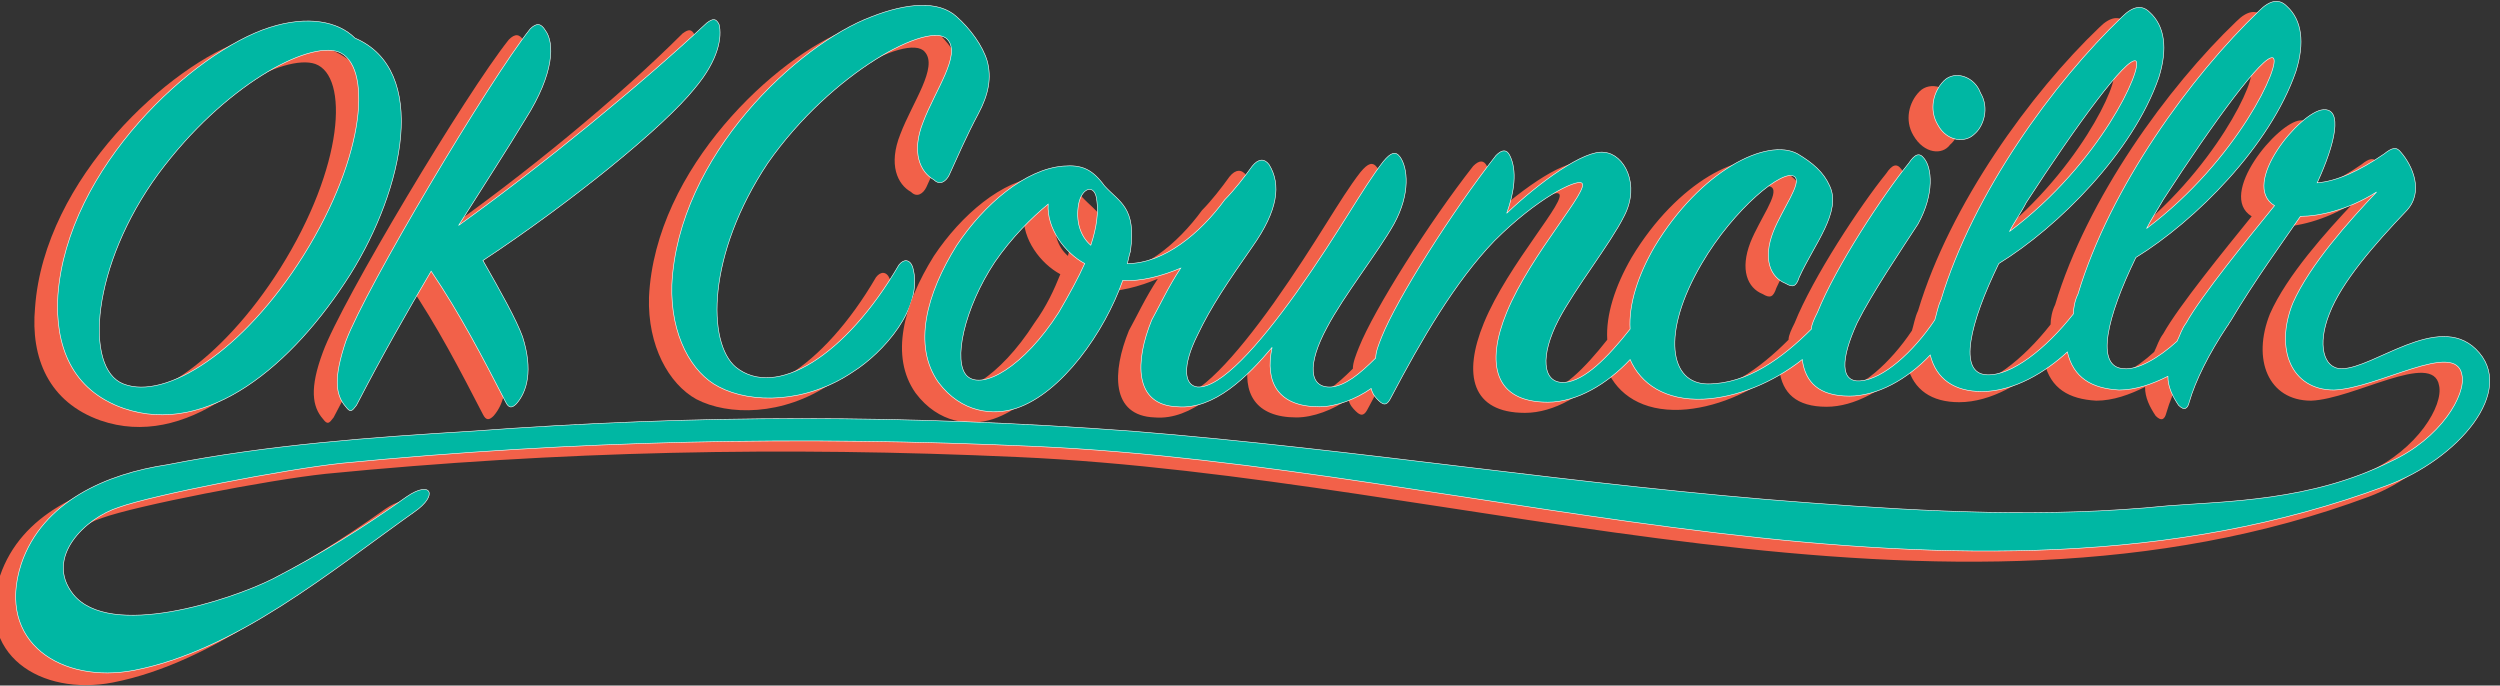 <?xml version="1.0" encoding="utf-8"?>
<!-- Generator: Adobe Illustrator 18.1.1, SVG Export Plug-In . SVG Version: 6.00 Build 0)  -->
<!DOCTYPE svg PUBLIC "-//W3C//DTD SVG 1.1 Tiny//EN" "http://www.w3.org/Graphics/SVG/1.1/DTD/svg11-tiny.dtd">
<svg version="1.1" baseProfile="tiny" id="Layer_1" xmlns="http://www.w3.org/2000/svg" xmlns:xlink="http://www.w3.org/1999/xlink"
	 x="0px" y="0px" viewBox="0 0 164.1 45" xml:space="preserve">
<rect x="0" y="0" width="164.1" height="45" fill="#333333" stroke="none"/>
<g>
	<g>
		<path fill="#F26149" d="M6.6,27.6c5.5,1.9,11.1-2.8,14.9-8.8c3.5-5.6,5.2-13.4,0.3-15.5c-1.1-1.1-3.2-1.6-5.7-0.7
			C11.2,4.2,2.9,11.7,2.3,20.2C2,23.5,3.2,26.4,6.6,27.6z M8.9,12.2c4.3-5.9,9.8-8.7,11.8-8c2.2,0.8,1.9,6.7-2.3,13.4
			c-3.9,6.2-9,9.5-11.8,8.4C4,24.9,4.5,18.2,8.9,12.2z"/>
		<path fill="#00B7A3" d="M8.1,26.8c5.5,1.9,11.1-2.8,14.9-8.8c3.5-5.6,5.2-13.4,0.3-15.5c-1.1-1.1-3.1-1.5-5.6-0.7
			C12.7,3.4,4.4,11,3.8,19.4C3.6,22.7,4.7,25.6,8.1,26.8z M10.4,11.4c4.3-5.8,9.8-8.7,11.8-8c2.2,0.8,1.9,6.7-2.3,13.4
			c-3.9,6.2-9,9.5-11.8,8.4C5.5,24.2,6,17.4,10.4,11.4z"/>
		<path fill="none" stroke="#FFFFFF" stroke-width="3.696699e-02" d="M8.1,26.8c5.5,1.9,11.1-2.8,14.9-8.8
			c3.5-5.6,5.2-13.4,0.3-15.5c-1.1-1.1-3.1-1.5-5.6-0.7C12.7,3.4,4.4,11,3.8,19.4C3.6,22.7,4.7,25.6,8.1,26.8z M10.4,11.4
			c4.3-5.8,9.8-8.7,11.8-8c2.2,0.8,1.9,6.7-2.3,13.4c-3.9,6.2-9,9.5-11.8,8.4C5.5,24.2,6,17.4,10.4,11.4z"/>
	</g>
	<g>
		<path fill="#F26149" d="M21.2,27.5c0.3,0.4,0.4,0.3,0.7-0.1c1.6-3.1,3.3-6.1,4.9-8.8c1.9,2.8,3.4,5.7,4.9,8.6
			c0.2,0.4,0.4,0.4,0.7,0.1c0.7-0.8,1.1-2.2,0.4-4.4c-0.4-1.1-1.4-2.9-2.6-5C36,14,41.9,9,44,6.5c1.6-1.9,1.8-3.4,1.6-4.2
			c-0.2-0.4-0.4-0.4-0.8-0.1c-4.2,4.2-10.4,9.3-16.1,13.3c1.7-2.7,3.2-5,4.4-7c1.9-3,1.9-5,1.3-5.8c-0.3-0.5-0.6-0.5-1-0.1
			c-2.8,3.5-11,17.2-12.2,20.5C20.3,25.5,20.5,26.7,21.2,27.5z"/>
		<path fill="#00B7A3" d="M22.7,26.7c0.3,0.4,0.4,0.3,0.7-0.1c1.6-3.1,3.3-6.1,4.9-8.8c1.9,2.8,3.4,5.7,4.9,8.6
			c0.2,0.4,0.4,0.4,0.7,0.1c0.7-0.8,1.1-2.2,0.4-4.4c-0.4-1.1-1.4-2.9-2.6-5c5.9-3.9,11.9-8.8,13.9-11.3c1.6-1.9,1.8-3.4,1.6-4.2
			c-0.2-0.4-0.4-0.4-0.8-0.1C42,5.6,35.8,10.7,30.1,14.8c1.7-2.7,3.2-5,4.4-7c1.9-3,1.9-5,1.3-5.8c-0.3-0.5-0.6-0.5-1-0.1
			C32.1,5.3,24,18.9,22.7,22.4C21.9,24.8,22,25.9,22.7,26.7z"/>
		<path fill="none" stroke="#FFFFFF" stroke-width="3.696699e-02" d="M22.7,26.7c0.3,0.4,0.4,0.3,0.7-0.1c1.6-3.1,3.3-6.1,4.9-8.8
			c1.9,2.8,3.4,5.7,4.9,8.6c0.2,0.4,0.4,0.4,0.7,0.1c0.7-0.8,1.1-2.2,0.4-4.4c-0.4-1.1-1.4-2.9-2.6-5c5.9-3.9,11.9-8.8,13.9-11.3
			c1.6-1.9,1.8-3.4,1.6-4.2c-0.2-0.4-0.4-0.4-0.8-0.1C42,5.6,35.8,10.7,30.1,14.8c1.7-2.7,3.2-5,4.4-7c1.9-3,1.9-5,1.3-5.8
			c-0.3-0.5-0.6-0.5-1-0.1C32.1,5.3,24,18.9,22.7,22.4C21.9,24.8,22,25.9,22.7,26.7z"/>
	</g>
	<g>
		<path fill="#F26149" d="M45.7,26.2c2.1,1.1,5.7,1.1,8.8-1c1.9-1.2,4.7-4.2,3.9-6.9c-0.2-0.5-0.6-0.5-0.9-0.1
			c-3.5,6-8.1,8.8-10.7,6.7c-1.9-1.6-1.9-7.4,2.1-13.4c4.2-6,10.7-9.4,11.8-8.1c0.9,1-0.8,3.3-1.6,5.4c-0.8,2-0.2,3.3,0.7,3.8
			c0.4,0.4,0.8,0.1,1-0.3c0.5-1.1,1.2-2.7,1.9-4s0.9-2.4,0.6-3.5c-0.3-1-1.1-2.1-2-2.9c-1.2-1.1-3.3-0.9-5.6,0
			C51,3.7,43,11,42.6,19.5C42.5,22.7,43.9,25.2,45.7,26.2z"/>
		<path fill="#00B7A3" d="M47.2,25.4c2.1,1.1,5.7,1.1,8.8-1c1.9-1.2,4.7-4.2,3.9-6.9C59.7,17,59.3,17,59,17.4
			c-3.5,6-8.1,8.8-10.7,6.7c-1.9-1.6-1.9-7.4,2.1-13.4c4.2-6,10.7-9.4,11.8-8.1c0.9,1-0.8,3.3-1.6,5.4c-0.8,2-0.2,3.3,0.7,3.8
			c0.4,0.4,0.8,0.1,1-0.3c0.5-1.1,1.2-2.7,1.9-4s0.9-2.4,0.6-3.5c-0.3-1-1.1-2.1-2-2.9c-1.2-1.1-3.3-0.9-5.6,0
			c-4.8,1.8-12.7,9.1-13.1,17.6C44,22,45.4,24.5,47.2,25.4z"/>
		<path fill="none" stroke="#FFFFFF" stroke-width="3.696699e-02" d="M47.2,25.4c2.1,1.1,5.7,1.1,8.8-1c1.9-1.2,4.7-4.2,3.9-6.9
			C59.7,17,59.3,17,59,17.4c-3.5,6-8.1,8.8-10.7,6.7c-1.9-1.6-1.9-7.4,2.1-13.4c4.2-6,10.7-9.4,11.8-8.1c0.9,1-0.8,3.3-1.6,5.4
			c-0.8,2-0.2,3.3,0.7,3.8c0.4,0.4,0.8,0.1,1-0.3c0.5-1.1,1.2-2.7,1.9-4s0.9-2.4,0.6-3.5c-0.3-1-1.1-2.1-2-2.9
			c-1.2-1.1-3.3-0.9-5.6,0c-4.8,1.8-12.7,9.1-13.1,17.6C44,22,45.4,24.5,47.2,25.4z"/>
	</g>
	<g>
		<path fill="#F26149" d="M128,9.5c0.6-0.5,1-1.7,0.4-2.7c-0.4-1.1-1.7-1.5-2.4-0.8c-0.7,0.7-1,1.9-0.4,2.9
			C126.3,10.1,127.5,10.2,128,9.5z"/>
		<path fill="#00B7A3" d="M129.6,8.8c0.6-0.5,1-1.7,0.4-2.7c-0.4-1.1-1.7-1.5-2.4-0.8c-0.7,0.7-1,1.9-0.4,2.9
			C127.8,9.3,129,9.4,129.6,8.8z"/>
		<path fill="none" stroke="#FFFFFF" stroke-width="3.696699e-02" d="M129.6,8.8c0.6-0.5,1-1.7,0.4-2.7c-0.4-1.1-1.7-1.5-2.4-0.8
			c-0.7,0.7-1,1.9-0.4,2.9C127.8,9.3,129,9.4,129.6,8.8z"/>
	</g>
	<g>
		<path fill="#F26149" d="M161,23.6c-2.5-2.4-6.7,1.3-8.8,1.3c-1.2,0-1.6-1.6-0.8-3.6c0.8-2.1,3-4.6,5-6.7c1.3-1.3,0.4-3.1-0.3-3.9
			c-0.3-0.4-0.6-0.3-1.1,0.1c-1.6,1.1-3.1,1.8-4.4,1.9c1.2-2.6,1.7-4.9,0.4-4.8c-1.5,0.1-5.5,4.9-3.2,6.3c-1.7,2.1-4.8,5.9-5.8,7.7
			c-0.3,0.4-0.4,0.8-0.6,1.2c-1.2,1.1-2.6,1.9-3.5,1.8c-1.9-0.1-1.1-3.4,0.8-7.3c3.9-2.4,8.8-7.3,10.5-12.2c0.6-1.9,0.4-3.4-0.6-4.3
			c-0.5-0.5-1.1-0.4-1.8,0.3c-4.5,4.3-9.8,11.6-11.9,18.6c-0.2,0.4-0.3,0.9-0.3,1.3c-1.8,2.3-4.1,4.1-5.7,4
			c-1.9-0.1-1.1-3.4,0.8-7.3c3.9-2.4,8.8-7.3,10.5-12.2c0.6-1.9,0.4-3.4-0.6-4.3c-0.5-0.5-1.1-0.4-1.8,0.3
			c-4.5,4.3-9.8,11.6-11.9,18.6c-0.2,0.4-0.3,1-0.4,1.3c-1.4,2.1-3.4,3.9-4.9,4c-1.3,0.1-1.3-1.4-0.2-3.8c1-2,2.9-4.8,4-6.5
			c1.1-2,0.9-3.7,0.4-4.3c-0.3-0.4-0.6-0.3-1,0.3c-1.7,2.1-4.8,6.8-6,9.8c-0.2,0.4-0.4,0.8-0.4,1.1c-1.9,1.9-4.2,3.6-6.8,3.6
			c-2.5,0-3.1-3.3-0.4-7.9c2.1-3.6,5.4-6.3,6.1-5.7c0.5,0.4-0.8,2.1-1.4,3.6c-0.7,1.8-0.2,3,0.8,3.4c0.5,0.3,0.7,0.2,0.9-0.4
			c1-2.2,2.8-4.3,2-6c-0.4-0.9-1.1-1.5-2.1-2.1c-2-1.1-6.4,1.1-9.4,6.1c-1.1,1.9-1.7,3.8-1.6,5.4c-1.5,1.9-3,3.4-4.3,3.5
			c-1.5,0.1-1.6-1.8-0.4-4.1c1.1-2.1,3.4-5,4.3-6.8c1.1-2.1,0-4.1-1.3-4.2c-1.3-0.2-4.3,2-6.4,4c0.5-1.4,0.7-2.8,0.2-3.8
			c-0.2-0.4-0.5-0.4-0.9,0c-2.9,3.7-6.5,9.4-7.5,11.9c-0.2,0.5-0.4,1-0.4,1.4c-1.1,1.1-2,1.8-2.9,1.9c-1.5,0.1-1.6-1.5-0.3-3.9
			c1.1-2.1,3.4-5,4.4-6.8c1.1-2,0.9-3.7,0.4-4.4c-0.3-0.4-0.6-0.3-1.1,0.3c-1.4,1.8-2.8,4.5-5.7,8.6c-2.5,3.5-5,6.3-6.5,6.2
			c-0.9-0.1-1-1.4,0-3.4c0.9-1.9,2-3.5,3.6-5.8c1.7-2.4,1.9-4.1,1.1-5.4c-0.3-0.4-0.7-0.4-1.1,0.1c-0.5,0.7-1.2,1.6-1.8,2.2
			c-1.6,2.2-4,4.2-6.4,4.2c0.1-0.4,0.1-0.5,0.2-0.8c0.4-2.9-0.7-3.2-1.7-4.3c-0.8-1.1-1.5-1.4-2.7-1.3c-2.5,0.2-5.2,2.5-7,5.2
			c-2,3.2-2.9,6.6-1.2,9c1.5,2,3.6,2.2,5.1,1.7c3-1,5.8-5,7-8.4c1.2,0.1,2.6-0.3,3.8-0.8c-0.8,1.2-1.4,2.5-1.9,3.4
			c-1.1,2.7-1.2,5.6,1.7,5.7c2.4,0.2,4.6-2,6.2-3.9c-0.5,2.3,0.4,3.9,3.1,3.9c1.1,0,2.4-0.5,3.4-1.2c0.1,0.4,0.3,0.6,0.5,0.8
			c0.4,0.4,0.6,0.2,0.8-0.2c2-3.8,4.2-7.6,6.8-10.3c2.8-2.8,5.3-4,5.7-3.8c0.7,0.3-3.3,4.6-4.9,8.5c-1.4,3.4-0.8,5.9,2.7,5.9
			c1.9,0,3.9-1.2,5.4-2.8c0.7,1.6,2.3,2.7,4.8,2.6c2.2-0.1,4.6-1.1,6.5-2.6c0.2,1.5,1.1,2.4,3.1,2.4c1.8,0,3.8-1.1,5.3-2.7
			c0.4,1.6,1.6,2.4,3.4,2.4c2.1,0,4.2-1.3,5.6-2.6c0.4,1.7,1.6,2.4,3.4,2.5c1.1,0,2.2-0.4,3.2-0.9c0,0.7,0.3,1.3,0.7,1.9
			c0.4,0.4,0.6,0.2,0.7-0.2c0.4-1.4,1.3-3.2,2.5-5c0.1-0.1,0.1-0.2,0.2-0.3l0,0c1.6-2.7,3.5-5.3,4.6-6.9c1.2,0,3.1-0.4,5-1.6
			c-1.8,1.9-4.4,4.8-5.5,7.3c-1.2,3-0.1,5.7,2.7,5.7c2.8-0.1,8-3.3,8.4-1c0.3,1.3-1.4,4.2-4.7,5.7c-5.2,2.6-10.8,2.6-14.6,2.9
			c-7.9,0.8-15.7,0.4-23.6-0.2c-14.9-1.1-29.5-3.5-44.4-4.7c-14.8-1.1-28.5-1.1-43.3,0c-6.6,0.4-13.4,0.9-20,2.2
			c-3.9,0.8-8.1,2.5-9.5,6.6c-1.7,5.2,2.7,7.9,7.4,7c6.7-1.3,12.9-6.5,18.4-10.4c1.6-1.1,1.1-2.1-0.5-1c-2.8,2-5.7,3.8-8.8,5.4
			C14,40.1,6.1,42.7,3.7,39.7c-1.9-2.4,0.8-5,3-5.7c2.2-0.8,10.9-2.5,14.7-2.9c15.3-1.5,30-1.8,45.4-1.1c29.2,1.3,60.8,13,88.7,2.6
			C159.8,31,163.8,26.3,161,23.6z M140.5,13.9c3.3-5.1,6.6-9.6,7.2-9.3s-2.3,6.7-8.3,11.2C139.7,15.2,140,14.5,140.5,13.9z
			 M131.5,14.1c3.3-5.1,6.6-9.6,7.2-9.3c0.5,0.4-2.3,6.7-8.3,11.2C130.7,15.3,131.1,14.7,131.5,14.1z M67.9,21.2
			c-2.3,3.6-5,5.1-6,4.2c-1-0.9-0.2-4.5,1.8-7.5c1.1-1.6,2.4-2.9,3.5-3.8c-0.1,1.6,1.1,3.2,2.4,3.9C69.2,19,68.7,20.1,67.9,21.2z
			 M70.1,16.8c-0.7-0.6-1-1.6-0.8-2.7c0.2-1.1,1.1-1.4,1.2-0.2C70.6,14.7,70.4,15.6,70.1,16.8z"/>
		<path fill="#00B7A3" d="M162.5,22.9c-2.5-2.4-6.7,1.3-8.8,1.3c-1.2,0-1.6-1.6-0.8-3.6c0.8-2.1,3-4.6,5-6.7
			c1.3-1.3,0.4-3.1-0.3-3.9c-0.3-0.4-0.6-0.3-1.1,0.1c-1.6,1.1-3.1,1.8-4.4,1.9c1.2-2.6,1.7-4.9,0.4-4.8c-1.5,0.1-5.5,4.9-3.2,6.3
			c-1.7,2.1-4.8,5.9-5.8,7.7c-0.3,0.4-0.4,0.8-0.6,1.2c-1.2,1.1-2.6,1.9-3.5,1.8c-1.9-0.1-1.1-3.4,0.8-7.3
			c3.9-2.4,8.8-7.3,10.5-12.2c0.6-1.9,0.4-3.4-0.6-4.3c-0.5-0.5-1.1-0.4-1.8,0.3c-4.5,4.3-9.8,11.6-11.9,18.6
			c-0.2,0.4-0.3,0.9-0.3,1.3c-1.8,2.3-4.1,4.1-5.7,4c-1.9-0.1-1.1-3.4,0.8-7.3c3.9-2.4,8.8-7.3,10.5-12.2c0.6-1.9,0.4-3.4-0.6-4.3
			c-0.5-0.5-1.1-0.4-1.8,0.3c-4.5,4.3-9.8,11.6-11.9,18.6c-0.2,0.4-0.3,1-0.4,1.3c-1.4,2.1-3.4,3.9-4.9,4c-1.3,0.1-1.3-1.4-0.2-3.8
			c1-2,2.9-4.8,4-6.5c1.1-2,0.9-3.7,0.4-4.3c-0.3-0.4-0.6-0.3-1,0.3c-1.7,2.1-4.8,6.8-6,9.8c-0.2,0.4-0.4,0.8-0.4,1.1
			c-1.9,1.9-4.2,3.6-6.8,3.6c-2.5,0-3.1-3.3-0.4-7.9c2.1-3.6,5.4-6.3,6.1-5.7c0.5,0.4-0.8,2.1-1.4,3.6c-0.7,1.8-0.2,3,0.8,3.4
			c0.5,0.3,0.7,0.2,0.9-0.4c1-2.2,2.8-4.3,2-6c-0.4-0.9-1.1-1.5-2.1-2.1c-2-1.1-6.4,1.1-9.4,6.1c-1.1,1.9-1.7,3.8-1.6,5.4
			c-1.5,1.9-3,3.4-4.3,3.5c-1.5,0.1-1.6-1.8-0.4-4.1c1.1-2.1,3.4-5,4.3-6.8c1.1-2.1,0-4.1-1.3-4.2c-1.3-0.2-4.3,2-6.4,4
			c0.5-1.4,0.7-2.8,0.2-3.8c-0.2-0.4-0.5-0.4-0.9,0c-2.9,3.7-6.5,9.4-7.5,11.9c-0.2,0.5-0.4,1-0.4,1.4c-1.1,1.1-2,1.8-2.9,1.9
			c-1.5,0.1-1.6-1.5-0.3-3.9c1.1-2.1,3.4-5,4.4-6.8c1.1-2,0.9-3.7,0.4-4.4c-0.3-0.4-0.6-0.3-1.1,0.3c-1.4,1.8-2.8,4.5-5.7,8.6
			c-2.5,3.5-5,6.3-6.5,6.2c-0.9-0.1-1-1.4,0-3.4c0.9-1.9,2-3.5,3.6-5.8c1.7-2.4,1.9-4.1,1.1-5.4c-0.3-0.4-0.7-0.4-1.1,0.1
			c-0.5,0.7-1.2,1.6-1.8,2.2c-1.6,2.2-4,4.2-6.4,4.2c0.1-0.4,0.1-0.5,0.2-0.8c0.4-2.9-0.7-3.2-1.7-4.3c-0.8-1.1-1.5-1.4-2.7-1.3
			c-2.5,0.2-5.2,2.5-7,5.2c-2,3.2-2.9,6.6-1.2,9c1.5,2,3.6,2.2,5.1,1.7c3-1,5.8-5,7-8.4c1.2,0.1,2.6-0.3,3.8-0.8
			c-0.8,1.2-1.4,2.5-1.9,3.4c-1.1,2.7-1.2,5.6,1.7,5.7c2.4,0.2,4.6-2,6.2-3.9c-0.5,2.3,0.4,3.9,3.1,3.9c1.1,0,2.4-0.5,3.4-1.2
			c0.1,0.4,0.3,0.6,0.5,0.8c0.4,0.4,0.6,0.2,0.8-0.2c2-3.8,4.2-7.6,6.8-10.3c2.8-2.8,5.3-4,5.7-3.8c0.7,0.3-3.3,4.6-4.9,8.5
			c-1.4,3.4-0.8,5.9,2.7,5.9c1.9,0,3.9-1.2,5.4-2.8c0.7,1.6,2.3,2.7,4.8,2.6c2.2-0.1,4.6-1.1,6.5-2.6c0.2,1.5,1.1,2.4,3.1,2.4
			c1.8,0,3.8-1.1,5.3-2.7c0.4,1.6,1.6,2.4,3.4,2.4c2.1,0,4.2-1.3,5.6-2.6c0.4,1.7,1.6,2.4,3.4,2.5c1.1,0,2.2-0.4,3.2-0.9
			c0,0.7,0.3,1.3,0.7,1.9c0.4,0.4,0.6,0.2,0.7-0.2c0.4-1.4,1.3-3.2,2.5-5c0.1-0.1,0.1-0.2,0.2-0.3l0,0c1.6-2.7,3.5-5.3,4.6-6.9
			c1.2,0,3.1-0.4,5-1.6c-1.8,1.9-4.4,4.8-5.5,7.3c-1.2,3-0.1,5.7,2.7,5.7c2.9-0.1,8-3.3,8.4-1c0.3,1.3-1.4,4.2-4.7,5.7
			c-5.2,2.6-10.8,2.6-14.6,2.9c-7.9,0.8-15.7,0.4-23.6-0.2c-14.9-1.1-29.5-3.5-44.4-4.7c-14.8-1.1-28.5-1.1-43.3,0
			c-6.6,0.4-13.4,0.9-20,2.2c-4,0.6-8.2,2.4-9.6,6.5c-1.7,5.2,2.7,7.9,7.4,7c6.7-1.3,12.9-6.5,18.4-10.4c1.6-1.1,1.1-2.1-0.5-1
			c-2.8,2-5.7,3.8-8.8,5.4c-2.8,1.4-10.7,4-13.1,1c-1.9-2.4,0.8-5,3-5.7c2.2-0.8,10.9-2.5,14.7-2.9c15.3-1.5,30-1.8,45.4-1.1
			c29.2,1.3,60.8,13,88.7,2.6C161.3,30.2,165.3,25.6,162.5,22.9z M142,13.1c3.3-5.1,6.6-9.6,7.2-9.3s-2.3,6.7-8.3,11.2
			C141.2,14.4,141.6,13.8,142,13.1z M133,13.3c3.3-5.1,6.6-9.6,7.2-9.3c0.5,0.4-2.3,6.7-8.3,11.2C132.2,14.6,132.7,13.9,133,13.3z
			 M69.5,20.5c-2.3,3.6-5,5.1-6,4.2c-1-0.9-0.2-4.5,1.8-7.5c1.1-1.6,2.4-2.9,3.5-3.8c-0.1,1.6,1.1,3.2,2.4,3.9
			C70.8,18.2,70.2,19.3,69.5,20.5z M71.6,16.1c-0.7-0.6-1-1.6-0.8-2.7c0.2-1.1,1.1-1.4,1.2-0.2C72.1,13.9,72,14.9,71.6,16.1z"/>
		<path fill="none" stroke="#FFFFFF" stroke-width="3.696699e-02" d="M162.5,22.9c-2.5-2.4-6.7,1.3-8.8,1.3c-1.2,0-1.6-1.6-0.8-3.6
			c0.8-2.1,3-4.6,5-6.7c1.3-1.3,0.4-3.1-0.3-3.9c-0.3-0.4-0.6-0.3-1.1,0.1c-1.6,1.1-3.1,1.8-4.4,1.9c1.2-2.6,1.7-4.9,0.4-4.8
			c-1.5,0.1-5.5,4.9-3.2,6.3c-1.7,2.1-4.8,5.9-5.8,7.7c-0.3,0.4-0.4,0.8-0.6,1.2c-1.2,1.1-2.6,1.9-3.5,1.8c-1.9-0.1-1.1-3.4,0.8-7.3
			c3.9-2.4,8.8-7.3,10.5-12.2c0.6-1.9,0.4-3.4-0.6-4.3c-0.5-0.5-1.1-0.4-1.8,0.3c-4.5,4.3-9.8,11.6-11.9,18.6
			c-0.2,0.4-0.3,0.9-0.3,1.3c-1.8,2.3-4.1,4.1-5.7,4c-1.9-0.1-1.1-3.4,0.8-7.3c3.9-2.4,8.8-7.3,10.5-12.2c0.6-1.9,0.4-3.4-0.6-4.3
			c-0.5-0.5-1.1-0.4-1.8,0.3c-4.5,4.3-9.8,11.6-11.9,18.6c-0.2,0.4-0.3,1-0.4,1.3c-1.4,2.1-3.4,3.9-4.9,4c-1.3,0.1-1.3-1.4-0.2-3.8
			c1-2,2.9-4.8,4-6.5c1.1-2,0.9-3.7,0.4-4.3c-0.3-0.4-0.6-0.3-1,0.3c-1.7,2.1-4.8,6.8-6,9.8c-0.2,0.4-0.4,0.8-0.4,1.1
			c-1.9,1.9-4.2,3.6-6.8,3.6c-2.5,0-3.1-3.3-0.4-7.9c2.1-3.6,5.4-6.3,6.1-5.7c0.5,0.4-0.8,2.1-1.4,3.6c-0.7,1.8-0.2,3,0.8,3.4
			c0.5,0.3,0.7,0.2,0.9-0.4c1-2.2,2.8-4.3,2-6c-0.4-0.9-1.1-1.5-2.1-2.1c-2-1.1-6.4,1.1-9.4,6.1c-1.1,1.9-1.7,3.8-1.6,5.4
			c-1.5,1.9-3,3.4-4.3,3.5c-1.5,0.1-1.6-1.8-0.4-4.1c1.1-2.1,3.4-5,4.3-6.8c1.1-2.1,0-4.1-1.3-4.2c-1.3-0.2-4.3,2-6.4,4
			c0.5-1.4,0.7-2.8,0.2-3.8c-0.2-0.4-0.5-0.4-0.9,0c-2.9,3.7-6.5,9.4-7.5,11.9c-0.2,0.5-0.4,1-0.4,1.4c-1.1,1.1-2,1.8-2.9,1.9
			c-1.5,0.1-1.6-1.5-0.3-3.9c1.1-2.1,3.4-5,4.4-6.8c1.1-2,0.9-3.7,0.4-4.4c-0.3-0.4-0.6-0.3-1.1,0.3c-1.4,1.8-2.8,4.5-5.7,8.6
			c-2.5,3.5-5,6.3-6.5,6.2c-0.9-0.1-1-1.4,0-3.4c0.9-1.9,2-3.5,3.6-5.8c1.7-2.4,1.9-4.1,1.1-5.4c-0.3-0.4-0.7-0.4-1.1,0.1
			c-0.5,0.7-1.2,1.6-1.8,2.2c-1.6,2.2-4,4.2-6.4,4.2c0.1-0.4,0.1-0.5,0.2-0.8c0.4-2.9-0.7-3.2-1.7-4.3c-0.8-1.1-1.5-1.4-2.7-1.3
			c-2.5,0.2-5.2,2.5-7,5.2c-2,3.2-2.9,6.6-1.2,9c1.5,2,3.6,2.2,5.1,1.7c3-1,5.8-5,7-8.4c1.2,0.1,2.6-0.3,3.8-0.8
			c-0.8,1.2-1.4,2.5-1.9,3.4c-1.1,2.7-1.2,5.6,1.7,5.7c2.4,0.2,4.6-2,6.2-3.9c-0.5,2.3,0.4,3.9,3.1,3.9c1.1,0,2.4-0.5,3.4-1.2
			c0.1,0.4,0.3,0.6,0.5,0.8c0.4,0.4,0.6,0.2,0.8-0.2c2-3.8,4.2-7.6,6.8-10.3c2.8-2.8,5.3-4,5.7-3.8c0.7,0.3-3.3,4.6-4.9,8.5
			c-1.4,3.4-0.8,5.9,2.7,5.9c1.9,0,3.9-1.2,5.4-2.8c0.7,1.6,2.3,2.7,4.8,2.6c2.2-0.1,4.6-1.1,6.5-2.6c0.2,1.5,1.1,2.4,3.1,2.4
			c1.8,0,3.8-1.1,5.3-2.7c0.4,1.6,1.6,2.4,3.4,2.4c2.1,0,4.2-1.3,5.6-2.6c0.4,1.7,1.6,2.4,3.4,2.5c1.1,0,2.2-0.4,3.2-0.9
			c0,0.7,0.3,1.3,0.7,1.9c0.4,0.4,0.6,0.2,0.7-0.2c0.4-1.4,1.3-3.2,2.5-5c0.1-0.1,0.1-0.2,0.2-0.3l0,0c1.6-2.7,3.5-5.3,4.6-6.9
			c1.2,0,3.1-0.4,5-1.6c-1.8,1.9-4.4,4.8-5.5,7.3c-1.2,3-0.1,5.7,2.7,5.7c2.9-0.1,8-3.3,8.4-1c0.3,1.3-1.4,4.2-4.7,5.7
			c-5.2,2.6-10.8,2.6-14.6,2.9c-7.9,0.8-15.7,0.4-23.6-0.2c-14.9-1.1-29.5-3.5-44.4-4.7c-14.8-1.1-28.5-1.1-43.3,0
			c-6.6,0.4-13.4,0.9-20,2.2c-4,0.6-8.2,2.4-9.6,6.5c-1.7,5.2,2.7,7.9,7.4,7c6.7-1.3,12.9-6.5,18.4-10.4c1.6-1.1,1.1-2.1-0.5-1
			c-2.8,2-5.7,3.8-8.8,5.4c-2.8,1.4-10.7,4-13.1,1c-1.9-2.4,0.8-5,3-5.7c2.2-0.8,10.9-2.5,14.7-2.9c15.3-1.5,30-1.8,45.4-1.1
			c29.2,1.3,60.8,13,88.7,2.6C161.3,30.2,165.3,25.6,162.5,22.9z M142,13.1c3.3-5.1,6.6-9.6,7.2-9.3s-2.3,6.7-8.3,11.2
			C141.2,14.4,141.6,13.8,142,13.1z M133,13.3c3.3-5.1,6.6-9.6,7.2-9.3c0.5,0.4-2.3,6.7-8.3,11.2C132.2,14.6,132.7,13.9,133,13.3z
			 M69.5,20.5c-2.3,3.6-5,5.1-6,4.2c-1-0.9-0.2-4.5,1.8-7.5c1.1-1.6,2.4-2.9,3.5-3.8c-0.1,1.6,1.1,3.2,2.4,3.9
			C70.8,18.2,70.2,19.3,69.5,20.5z M71.6,16.1c-0.7-0.6-1-1.6-0.8-2.7c0.2-1.1,1.1-1.4,1.2-0.2C72.1,13.9,72,14.9,71.6,16.1z"/>
	</g>
</g>
</svg>
